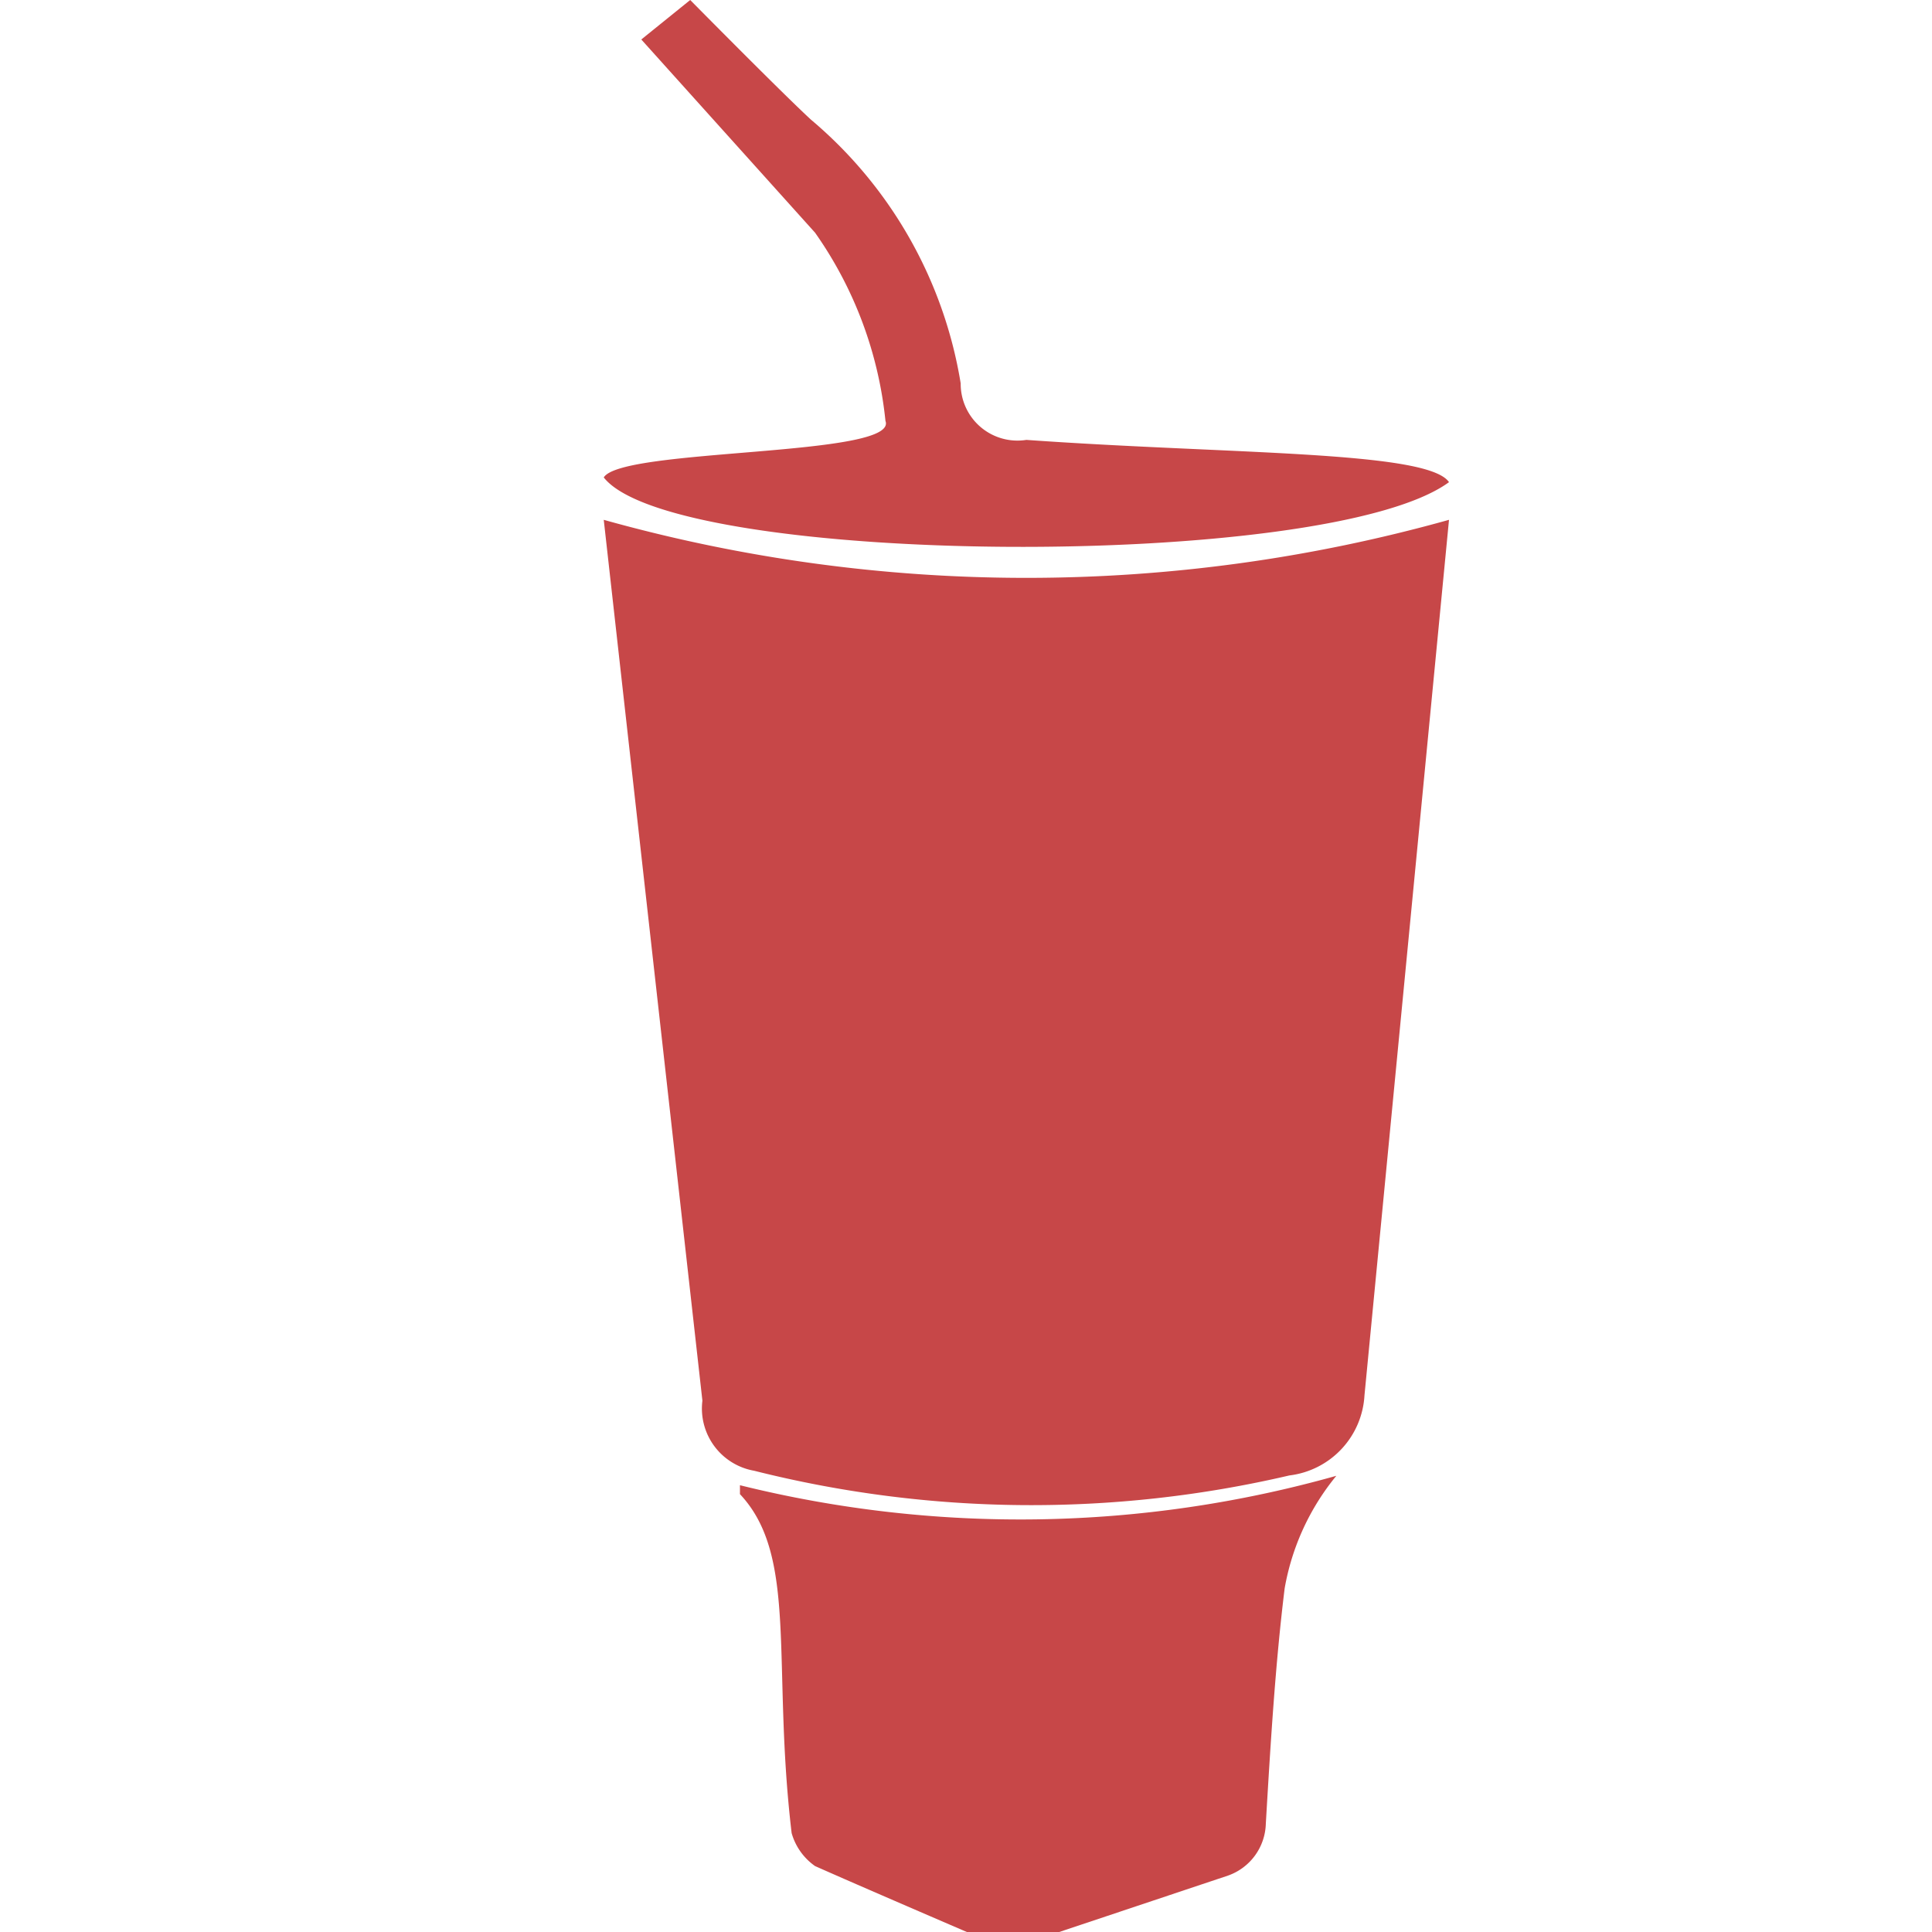 <!--
  - The MIT License (MIT)
  -
  - Copyright (c) 2015-2022 Elior "Mallowigi" Boukhobza
  -
  - Permission is hereby granted, free of charge, to any person obtaining a copy
  - of this software and associated documentation files (the "Software"), to deal
  - in the Software without restriction, including without limitation the rights
  - to use, copy, modify, merge, publish, distribute, sublicense, and/or sell
  - copies of the Software, and to permit persons to whom the Software is
  - furnished to do so, subject to the following conditions:
  -
  - The above copyright notice and this permission notice shall be included in all
  - copies or substantial portions of the Software.
  -
  - THE SOFTWARE IS PROVIDED "AS IS", WITHOUT WARRANTY OF ANY KIND, EXPRESS OR
  - IMPLIED, INCLUDING BUT NOT LIMITED TO THE WARRANTIES OF MERCHANTABILITY,
  - FITNESS FOR A PARTICULAR PURPOSE AND NONINFRINGEMENT. IN NO EVENT SHALL THE
  - AUTHORS OR COPYRIGHT HOLDERS BE LIABLE FOR ANY CLAIM, DAMAGES OR OTHER
  - LIABILITY, WHETHER IN AN ACTION OF CONTRACT, TORT OR OTHERWISE, ARISING FROM,
  - OUT OF OR IN CONNECTION WITH THE SOFTWARE OR THE USE OR OTHER DEALINGS IN THE
  - SOFTWARE.
  -
  -
  -->

<svg xmlns="http://www.w3.org/2000/svg" width="16px" height="16px" viewBox="0 0 16 16">
    <g big="true">
        <path fill="#C74748" iconColor="Gulp"
              d="M12,3.993c-1.011.741-6.417,0.7-7-.039,0.149-.246,2.446-0.169,2.333-0.468A3.284,3.284,0,0,0,6.75,1.927l-1.439-1.6L5.716,0s0.755,0.765,1,.991A3.614,3.614,0,0,1,7.956,3.175a0.47,0.47,0,0,0,.544.468C10.185,3.763,11.824,3.732,12,3.993ZM6.245,12.18A0.523,0.523,0,0,1,5.817,11.6L5,4.305a12.984,12.984,0,0,0,7,0l-0.7,7.251a0.708,0.708,0,0,1-.622.663A9.4,9.4,0,0,1,6.245,12.18Zm4.394,0.974c-0.077.624-.117,1.286-0.156,1.949a0.469,0.469,0,0,1-.311.429L8.772,16H8.007S7.1,15.61,6.75,15.454a0.5,0.5,0,0,1-.194-0.273c-0.166-1.4.057-2.292-.428-2.807V12.3a9.648,9.648,0,0,0,4.939-.078A2.014,2.014,0,0,0,10.639,13.154Z"/>
    </g>
</svg>
